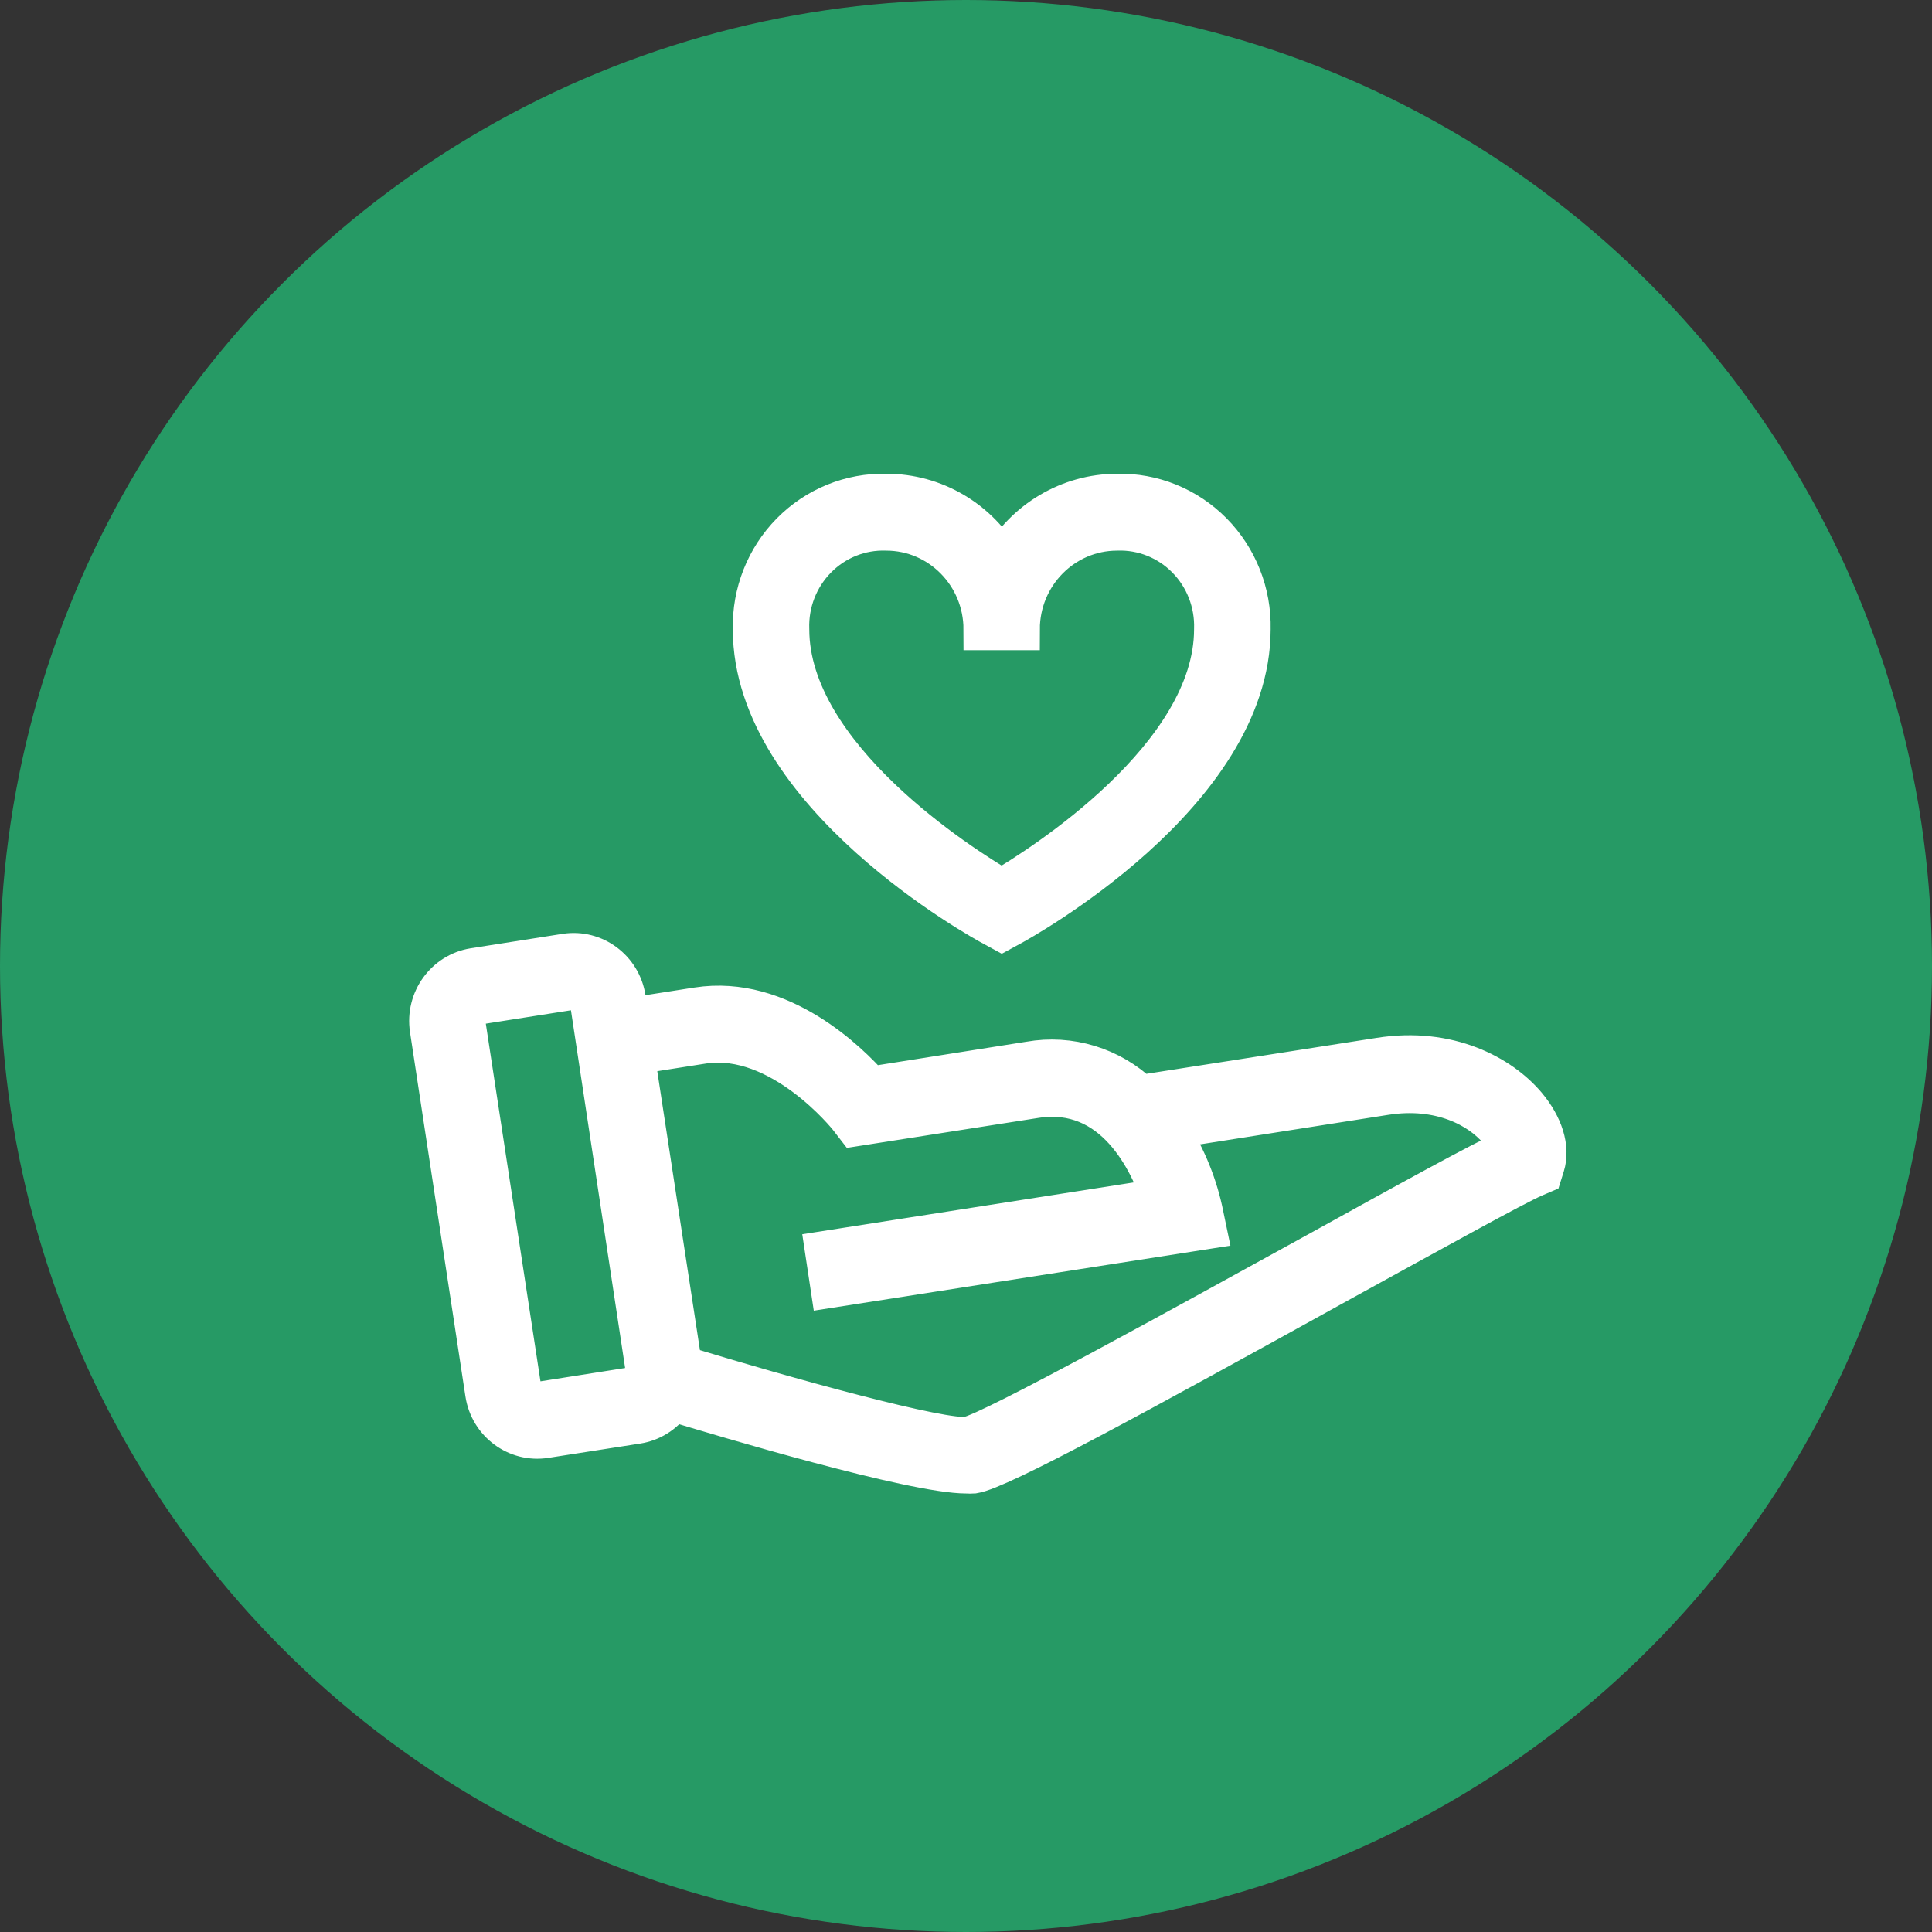 <?xml version="1.0" encoding="UTF-8"?>
<svg width="60px" height="60px" viewBox="0 0 60 60" version="1.1" xmlns="http://www.w3.org/2000/svg" xmlns:xlink="http://www.w3.org/1999/xlink">
    <rect x="0" y="0" width="60" height="60" fill="#333333" stroke="none"/>
    <!-- Generator: Sketch 53 (72520) - https://sketchapp.com -->
    <title>Acceptance-Property-Icon</title>
    <desc>Created with Sketch.</desc>
    <g id="Mobile" stroke="none" stroke-width="1" fill="none" fill-rule="evenodd">
        <g id="Mobile-&gt;-Product" transform="translate(-178, -1168)">
            <g id="Group-2-Copy" transform="translate(165, 1168)">
                <g id="Acceptance-Property-Icon" transform="translate(12.357, 0)">
                    <circle id="Oval-Copy-3" fill="#269A65" cx="30.643" cy="30" r="30"></circle>
                    <g id="noun_Hand-giving-heart_1286246" transform="translate(13.643, 15)">
                        <g id="Group"></g>
                    </g>
                    <path d="M48.022,34.349 C47.236,33.418 45.633,32.537 43.497,32.874 L36.043,34.038 C35.129,33.161 33.861,32.774 32.622,32.993 L27.665,33.776 C27.008,33.03 24.883,30.909 22.308,31.311 L20.143,31.649 L20.143,31.649 L20.047,31.007 C19.91,30.119 19.091,29.509 18.215,29.644 L15.358,30.093 C14.484,30.235 13.886,31.065 14.018,31.953 L15.74,43.27 C15.875,44.16 16.695,44.77 17.572,44.633 L20.429,44.188 L20.429,44.188 C20.85,44.122 21.228,43.889 21.479,43.539 C21.479,43.539 21.501,43.502 21.511,43.484 C23.14,43.981 29.011,45.732 30.658,45.732 C30.73,45.737 30.803,45.737 30.876,45.732 C31.668,45.608 35.876,43.314 42.161,39.834 C45.018,38.264 47.686,36.782 48.283,36.528 L48.511,36.43 L48.586,36.191 C48.754,35.651 48.543,34.969 48.022,34.349 Z M20.618,42.893 C20.533,43.012 20.404,43.091 20.261,43.111 L20.261,43.111 L17.404,43.56 C17.112,43.601 16.843,43.396 16.801,43.1 L15.072,31.786 C15.027,31.49 15.227,31.213 15.518,31.166 L18.376,30.717 L18.458,30.717 C18.726,30.71 18.958,30.905 19.001,31.174 L20.715,42.491 C20.737,42.633 20.702,42.778 20.618,42.893 L20.618,42.893 Z M41.651,38.866 C37.572,41.11 31.451,44.503 30.711,44.644 C29.972,44.786 25.079,43.437 21.783,42.429 C21.783,42.393 21.783,42.361 21.783,42.324 L20.315,32.725 L22.479,32.385 C24.901,32.022 27.008,34.668 27.029,34.697 L27.222,34.947 L32.783,34.077 C35.283,33.679 36.383,36.104 36.754,37.238 L26.297,38.873 L26.461,39.961 L38.079,38.148 L37.961,37.583 C37.758,36.675 37.388,35.814 36.872,35.045 L43.658,33.98 C45.365,33.711 46.608,34.375 47.204,35.085 C47.365,35.258 47.487,35.465 47.561,35.691 C46.608,36.126 44.383,37.354 41.651,38.866 Z" id="Shape" stroke="#FFFFFF" stroke-width="1.3" fill="#FFFFFF" fill-rule="nonzero"></path>
                    <path d="M31.501,28.742 L31.754,28.88 L32.008,28.742 C32.311,28.579 39.454,24.653 39.454,19.538 C39.479,18.422 39.052,17.343 38.273,16.554 C37.493,15.765 36.43,15.334 35.329,15.363 C33.851,15.367 32.488,16.175 31.758,17.48 C31.024,16.169 29.653,15.36 28.168,15.363 C27.069,15.336 26.006,15.768 25.228,16.558 C24.45,17.348 24.025,18.426 24.051,19.542 C24.051,24.653 31.19,28.579 31.501,28.742 Z M28.168,16.45 C29.85,16.452 31.213,17.835 31.215,19.542 L32.286,19.542 C32.288,17.837 33.649,16.454 35.329,16.45 C36.145,16.421 36.937,16.738 37.514,17.324 C38.092,17.91 38.404,18.714 38.376,19.542 C38.376,23.508 32.99,26.912 31.751,27.64 C30.511,26.915 25.126,23.515 25.126,19.542 C25.097,18.714 25.409,17.912 25.986,17.326 C26.562,16.739 27.353,16.422 28.168,16.45 Z" id="Shape" stroke="#FFFFFF" stroke-width="1.3" fill="#FFFFFF" fill-rule="nonzero"></path>
                </g>
            </g>
        </g>
    </g>
</svg>